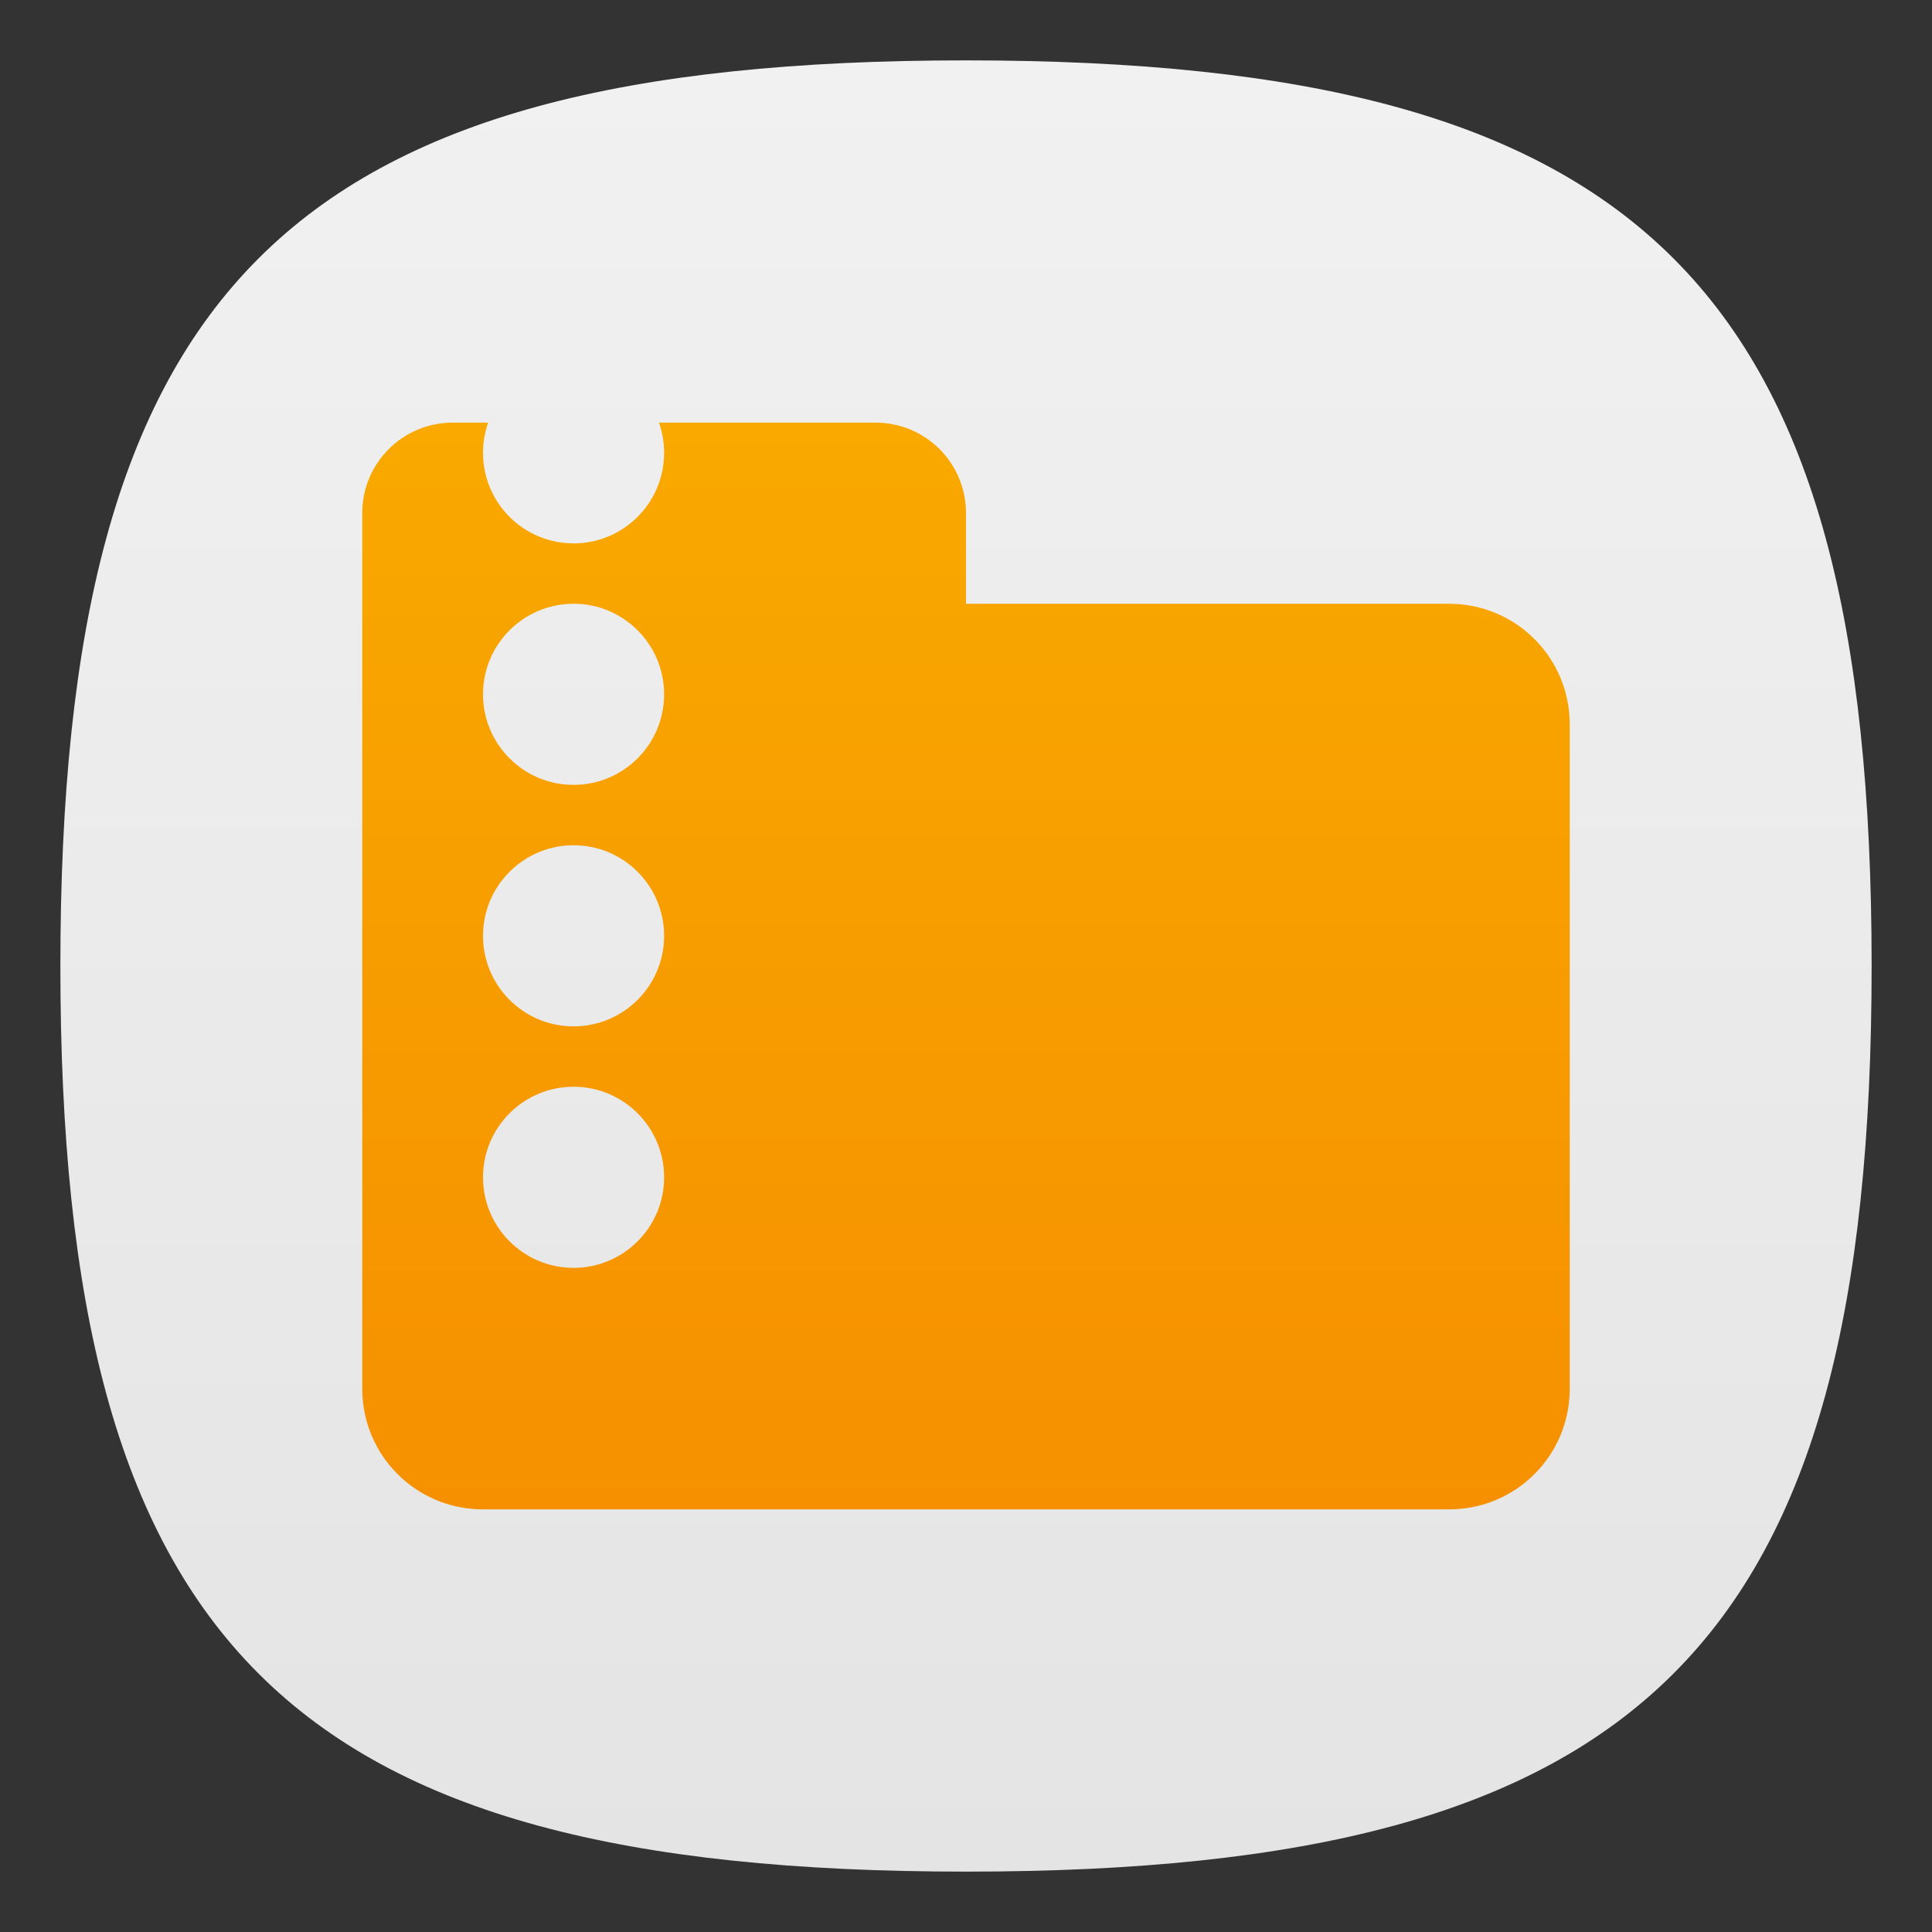 <?xml version="1.0" encoding="UTF-8" standalone="no"?>
<!-- Created with Inkscape (http://www.inkscape.org/) -->

<svg
   width="32"
   height="32"
   viewBox="0 0 32 32"
   version="1.1"
   id="svg371"
   xml:space="preserve"
   inkscape:version="1.3 (0e150ed6c4, 2023-07-21)"
   sodipodi:docname="package-x-generic.svg"
   xmlns:inkscape="http://www.inkscape.org/namespaces/inkscape"
   xmlns:sodipodi="http://sodipodi.sourceforge.net/DTD/sodipodi-0.dtd"
   xmlns:xlink="http://www.w3.org/1999/xlink"
   xmlns="http://www.w3.org/2000/svg"
   xmlns:svg="http://www.w3.org/2000/svg"><rect x="0" y="0" width="32" height="32" fill="#333333" stroke="none"/><sodipodi:namedview
     id="namedview373"
     pagecolor="#ffffff"
     bordercolor="#000000"
     borderopacity="0.25"
     inkscape:showpageshadow="2"
     inkscape:pageopacity="0.0"
     inkscape:pagecheckerboard="0"
     inkscape:deskcolor="#d1d1d1"
     inkscape:document-units="px"
     showgrid="false"
     inkscape:zoom="24.875"
     inkscape:cx="15.979899"
     inkscape:cy="16"
     inkscape:window-width="1920"
     inkscape:window-height="1000"
     inkscape:window-x="0"
     inkscape:window-y="0"
     inkscape:window-maximized="1"
     inkscape:current-layer="svg371"
     showguides="false" /><defs
     id="defs368"><linearGradient
       inkscape:collect="always"
       xlink:href="#linearGradient3519"
       id="linearGradient3251"
       x1="16"
       y1="31"
       x2="16"
       y2="1"
       gradientUnits="userSpaceOnUse" /><linearGradient
       inkscape:collect="always"
       xlink:href="#linearGradient3519"
       id="linearGradient1012"
       x1="16"
       y1="31"
       x2="16"
       y2="1"
       gradientUnits="userSpaceOnUse" /><linearGradient
       inkscape:collect="always"
       id="linearGradient1836"><stop
         style="stop-color:#f69000;stop-opacity:1;"
         offset="0"
         id="stop1832" /><stop
         style="stop-color:#f9a900;stop-opacity:1;"
         offset="1"
         id="stop1834" /></linearGradient><linearGradient
       inkscape:collect="always"
       xlink:href="#linearGradient1836"
       id="linearGradient4"
       x1="6"
       y1="25"
       x2="6"
       y2="7"
       gradientUnits="userSpaceOnUse" /><linearGradient
       inkscape:collect="always"
       id="linearGradient3519"><stop
         style="stop-color:#e4e4e4;stop-opacity:1;"
         offset="0"
         id="stop3515" /><stop
         style="stop-color:#f1f1f1;stop-opacity:1;"
         offset="1"
         id="stop3517" /></linearGradient></defs><path
     d="M 1,16 C 1,4.75 4.75,1 16,1 27.25,1 31,4.75 31,16 31,27.25 27.25,31 16,31 4.75,31 1,27.25 1,16"
     style="fill:url(#linearGradient3251);fill-opacity:1.0;stroke-width:0.15"
     id="path311" /><path
     id="path294"
     style="opacity:1;fill:url(#linearGradient4);fill-opacity:1;stroke-width:2;stroke-linecap:round;stroke-linejoin:round"
     d="M 7.5,7 C 6.669,7 6,7.669 6,8.5 V 23 c 0,1.108 0.892,2 2,2 h 16 c 1.108,0 2,-0.892 2,-2 V 12 c 0,-1.108 -0.892,-2 -2,-2 H 16 V 8.5 C 16,7.669 15.331,7 14.5,7 Z"
     sodipodi:nodetypes="sssssssscsss" /><path
     id="path345"
     style="fill:url(#linearGradient1012);fill-opacity:1.0;stroke-width:0.75"
     d="M 9.5,6 C 8.672,6 8,6.672 8,7.5 8,8.328 8.672,9 9.5,9 10.328,9 11,8.328 11,7.5 11,6.672 10.328,6 9.5,6 Z m 0,4 C 8.672,10 8,10.672 8,11.5 8,12.328 8.672,13 9.5,13 10.328,13 11,12.328 11,11.5 11,10.672 10.328,10 9.5,10 Z m 0,4 C 8.672,14 8,14.672 8,15.5 8,16.328 8.672,17 9.5,17 10.328,17 11,16.328 11,15.5 11,14.672 10.328,14 9.5,14 Z m 0,4 C 8.672,18 8,18.672 8,19.5 8,20.328 8.672,21 9.5,21 10.328,21 11,20.328 11,19.5 11,18.672 10.328,18 9.5,18 Z"
     sodipodi:nodetypes="ssssssssssssssssssss" /></svg>
